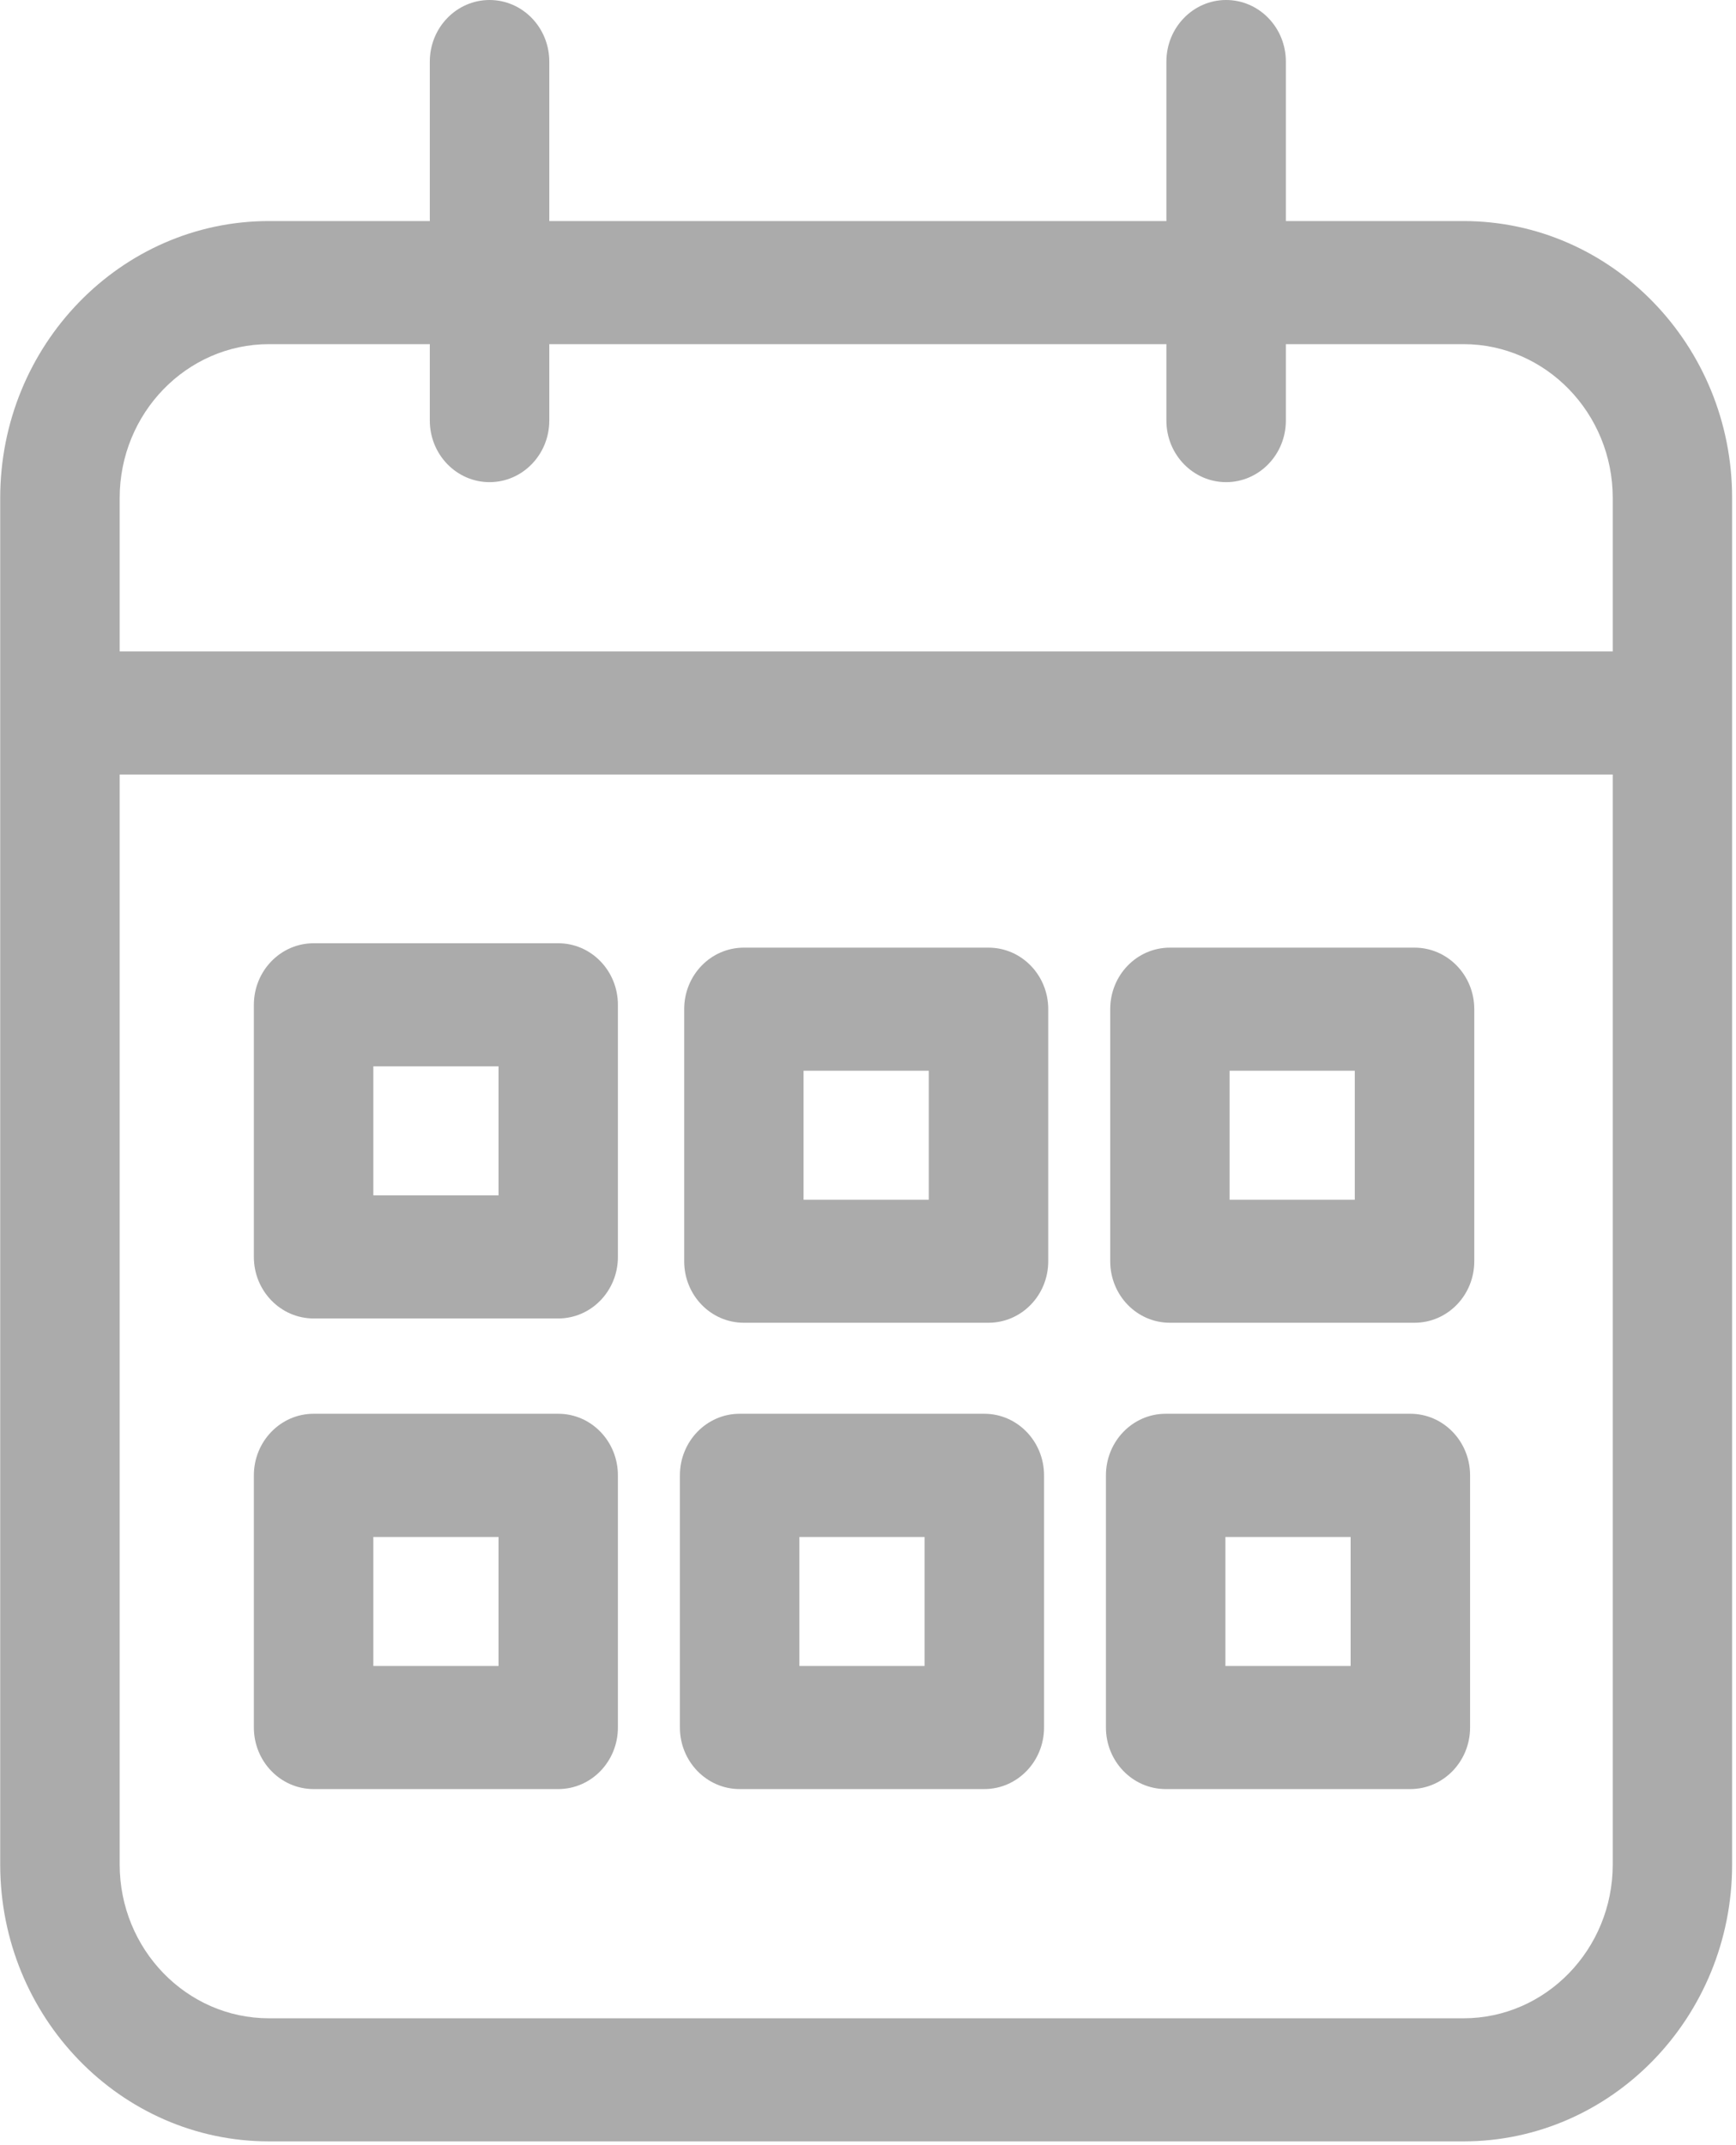 <?xml version="1.0" encoding="UTF-8" standalone="no"?>
<svg width="17px" height="21px" viewBox="0 0 17 21" version="1.1" xmlns="http://www.w3.org/2000/svg" xmlns:xlink="http://www.w3.org/1999/xlink">
    <!-- Generator: Sketch 39.1 (31720) - http://www.bohemiancoding.com/sketch -->
    <title>Group 16</title>
    <desc>Created with Sketch.</desc>
    <defs></defs>
    <g id="Page-1" stroke="none" stroke-width="1" fill="none" fill-rule="evenodd">
        <g id="1920" transform="translate(-900, -898)" fill="#ABABAB">
            <g id="Group-16" transform="translate(900, 898)">
                <path d="M14.331,2.164 L12.592,2.164 L12.592,0.603 C12.592,0.27 12.33,0 12.007,0 C11.684,0 11.422,0.27 11.422,0.603 L11.422,2.164 L5.379,2.164 L5.379,0.603 C5.379,0.27 5.117,0 4.794,0 C4.471,0 4.209,0.27 4.209,0.603 L4.209,2.164 L2.634,2.164 C1.183,2.164 0.002,3.38 0.002,4.875 L0.002,18.252 C0.002,19.747 1.183,20.963 2.634,20.963 L14.331,20.963 C15.782,20.963 16.962,19.747 16.962,18.252 L16.962,4.875 C16.962,3.38 15.782,2.164 14.331,2.164 L14.331,2.164 Z M2.634,3.369 L4.209,3.369 L4.209,4.117 C4.209,4.45 4.471,4.72 4.794,4.72 C5.117,4.72 5.379,4.45 5.379,4.117 L5.379,3.369 L11.422,3.369 L11.422,4.117 C11.422,4.45 11.684,4.72 12.007,4.72 C12.33,4.72 12.592,4.45 12.592,4.117 L12.592,3.369 L14.331,3.369 C15.137,3.369 15.793,4.045 15.793,4.875 L15.793,6.377 L1.172,6.377 L1.172,4.875 C1.172,4.045 1.828,3.369 2.634,3.369 L2.634,3.369 Z M14.331,19.758 L2.634,19.758 C1.828,19.758 1.172,19.083 1.172,18.252 L1.172,7.582 L15.793,7.582 L15.793,18.252 C15.793,19.083 15.137,19.758 14.331,19.758 L14.331,19.758 Z" id="Shape"></path>
                <path d="M5.467,9.234 L3.071,9.234 C2.748,9.234 2.486,9.504 2.486,9.837 L2.486,12.305 C2.486,12.637 2.748,12.907 3.071,12.907 L5.467,12.907 C5.79,12.907 6.051,12.637 6.051,12.305 L6.051,9.837 C6.051,9.504 5.79,9.234 5.467,9.234 L5.467,9.234 Z M4.882,11.702 L3.656,11.702 L3.656,10.439 L4.882,10.439 L4.882,11.702 L4.882,11.702 Z" id="Shape"></path>
                <path d="M9.68,9.277 L7.284,9.277 C6.961,9.277 6.7,9.546 6.7,9.879 L6.7,12.347 C6.7,12.68 6.961,12.949 7.284,12.949 L9.68,12.949 C10.003,12.949 10.265,12.68 10.265,12.347 L10.265,9.879 C10.265,9.546 10.003,9.277 9.68,9.277 L9.68,9.277 Z M9.095,11.745 L7.869,11.745 L7.869,10.482 L9.095,10.482 L9.095,11.745 L9.095,11.745 L9.095,11.745 Z" id="Shape"></path>
                <path d="M13.852,9.277 L11.456,9.277 C11.133,9.277 10.872,9.546 10.872,9.879 L10.872,12.347 C10.872,12.68 11.133,12.949 11.456,12.949 L13.852,12.949 C14.175,12.949 14.437,12.68 14.437,12.347 L14.437,9.879 C14.437,9.546 14.175,9.277 13.852,9.277 L13.852,9.277 Z M13.267,11.745 L12.041,11.745 L12.041,10.482 L13.267,10.482 L13.267,11.745 L13.267,11.745 Z" id="Shape"></path>
                <path d="M5.467,13.84 L3.071,13.84 C2.748,13.84 2.486,14.11 2.486,14.443 L2.486,16.911 C2.486,17.244 2.748,17.514 3.071,17.514 L5.467,17.514 C5.79,17.514 6.051,17.244 6.051,16.911 L6.051,14.443 C6.051,14.11 5.79,13.84 5.467,13.84 L5.467,13.84 Z M4.882,16.309 L3.656,16.309 L3.656,15.046 L4.882,15.046 L4.882,16.309 L4.882,16.309 Z" id="Shape"></path>
                <path d="M9.639,13.84 L7.243,13.84 C6.92,13.84 6.658,14.11 6.658,14.443 L6.658,16.911 C6.658,17.244 6.92,17.514 7.243,17.514 L9.639,17.514 C9.962,17.514 10.224,17.244 10.224,16.911 L10.224,14.443 C10.224,14.11 9.962,13.84 9.639,13.84 L9.639,13.84 Z M9.054,16.309 L7.828,16.309 L7.828,15.046 L9.054,15.046 L9.054,16.309 L9.054,16.309 Z" id="Shape"></path>
                <path d="M13.811,13.84 L11.415,13.84 C11.092,13.84 10.83,14.11 10.83,14.443 L10.83,16.911 C10.83,17.244 11.092,17.514 11.415,17.514 L13.811,17.514 C14.134,17.514 14.396,17.244 14.396,16.911 L14.396,14.443 C14.396,14.11 14.134,13.84 13.811,13.84 L13.811,13.84 Z M13.226,16.309 L12,16.309 L12,15.046 L13.226,15.046 L13.226,16.309 L13.226,16.309 Z" id="Shape"></path>
            </g>
        </g>
    </g>
</svg>